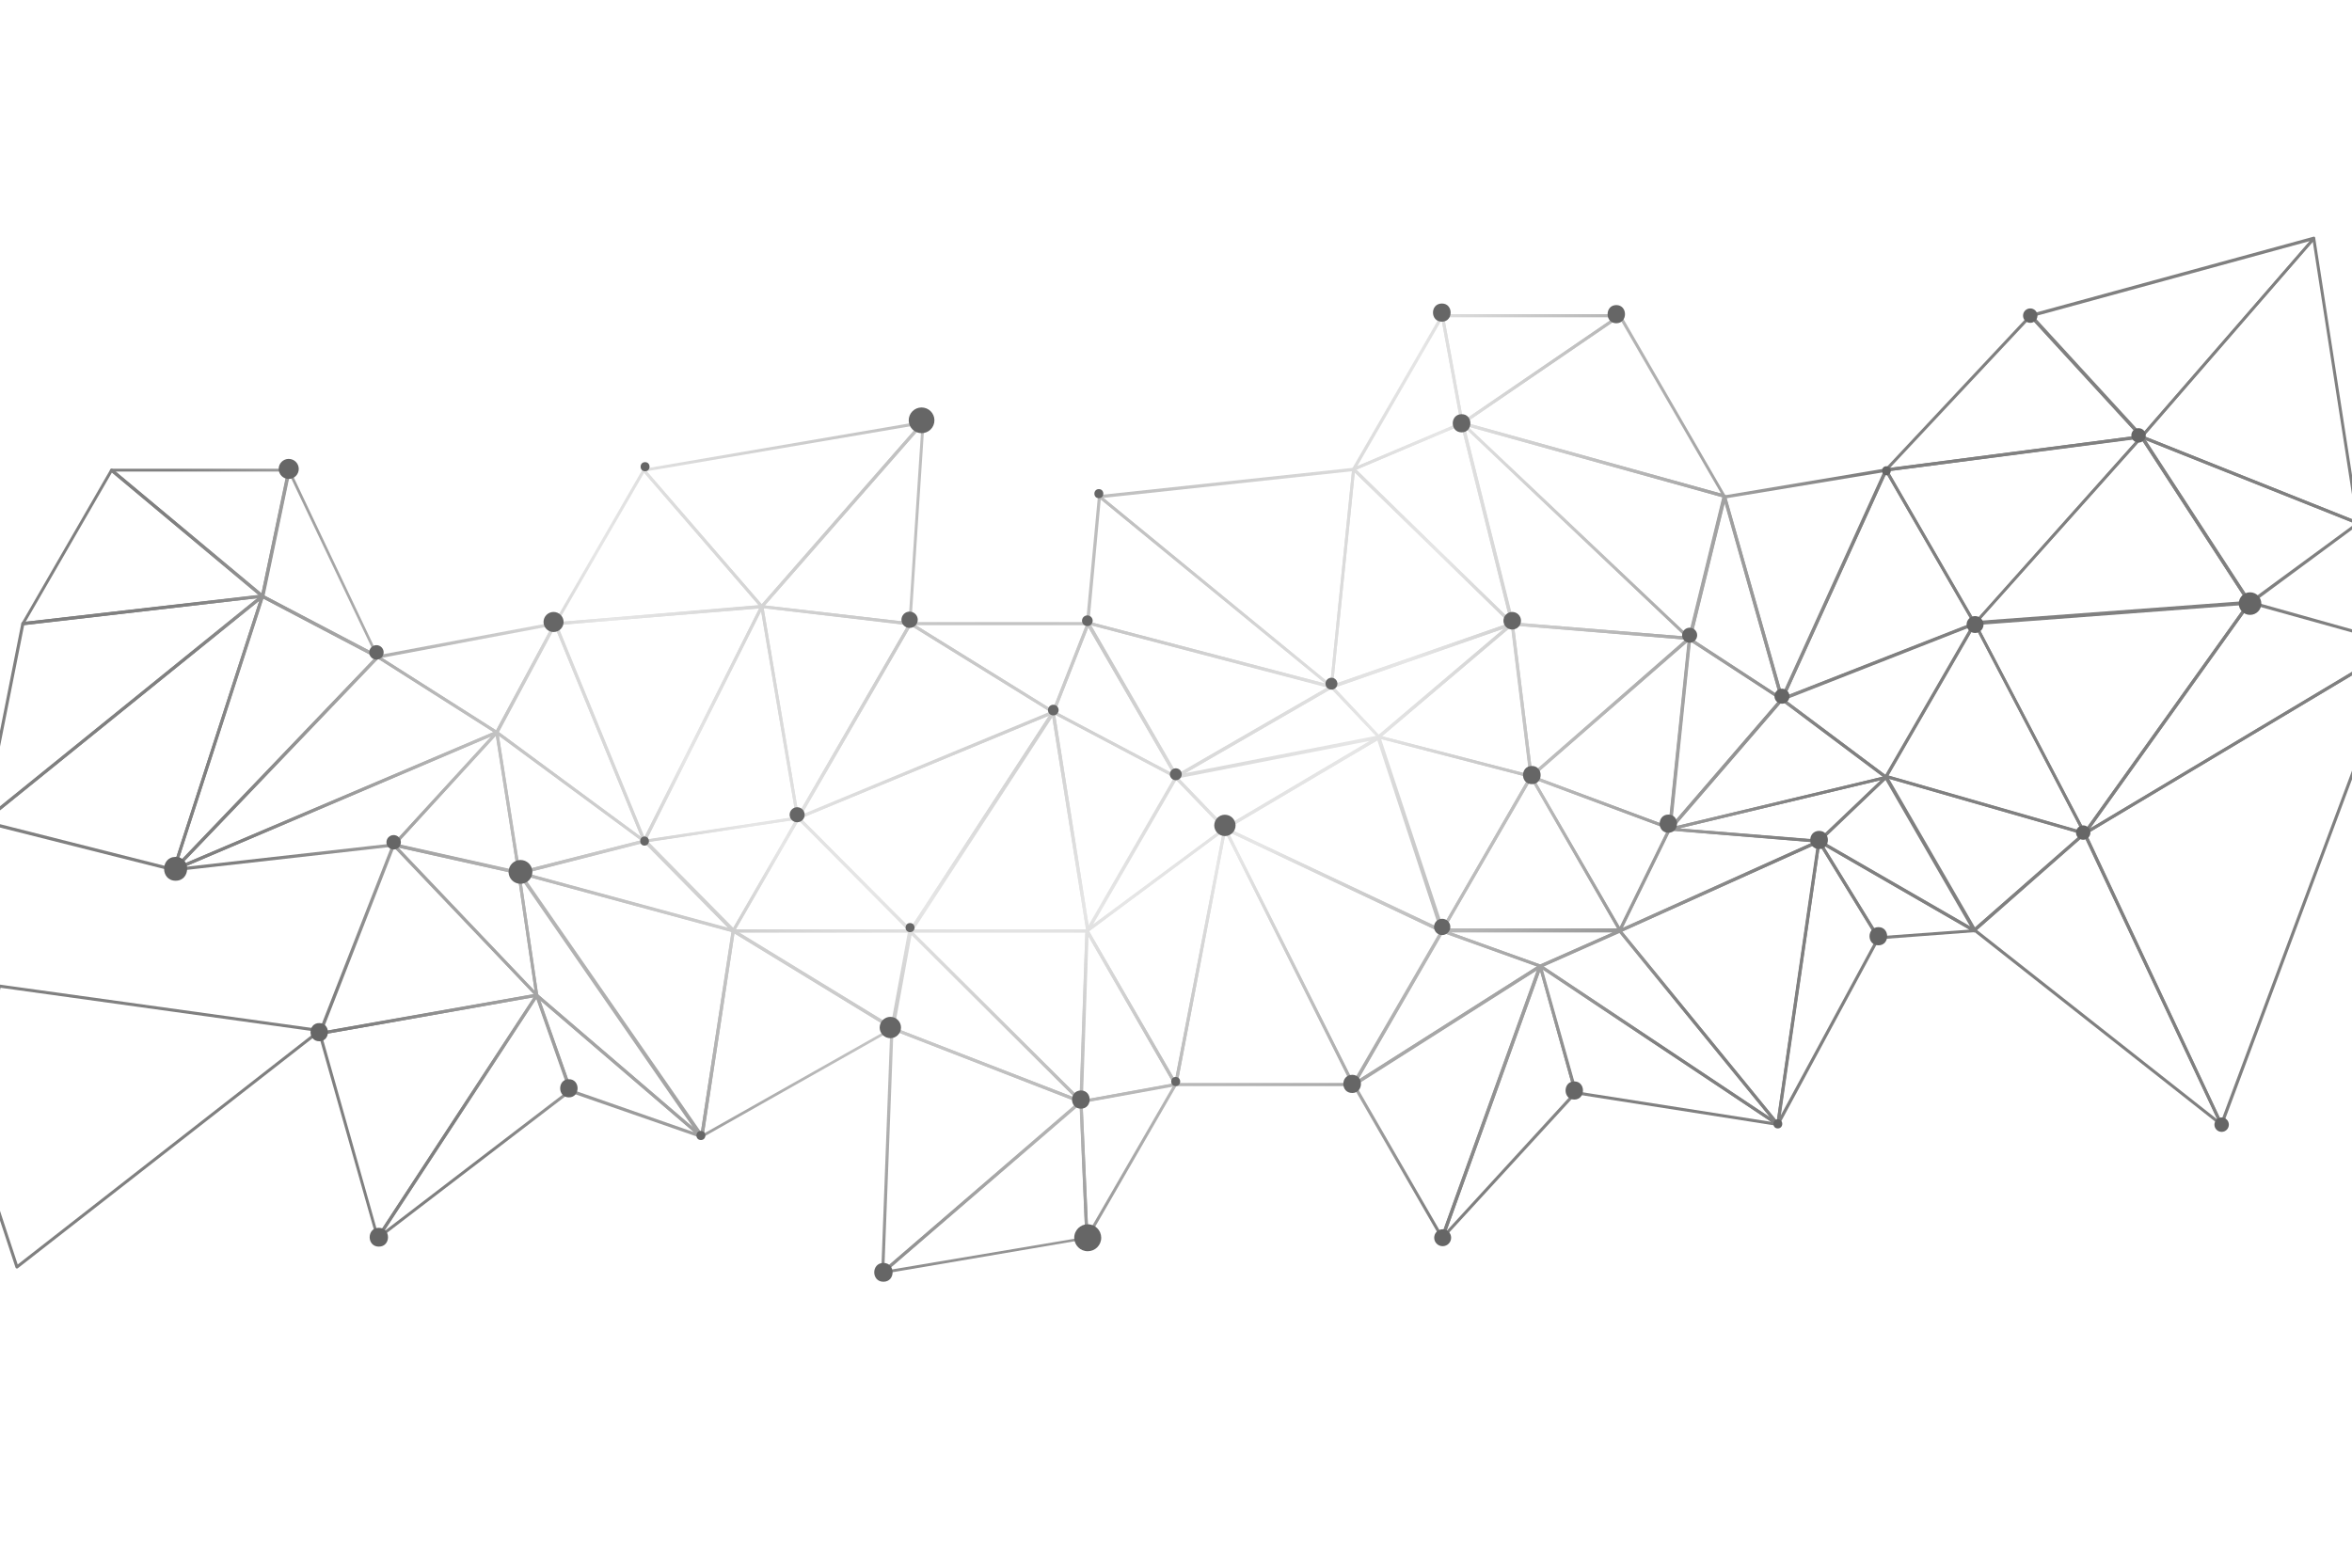<svg id="BACKGROUND_2" xmlns="http://www.w3.org/2000/svg" xmlns:xlink="http://www.w3.org/1999/xlink" viewBox="0 0 750 500"><style>.st0{clip-path:url(#SVGID_2_)}.st1,.st99{fill:#666}.st99{clip-path:url(#SVGID_2_)}</style><defs><path id="SVGID_1_" d="M0 0h750v500H0z"/></defs><clipPath id="SVGID_2_"><use xlink:href="#SVGID_1_" overflow="visible"/></clipPath><g class="st0"><path class="st1" d="M92.2 149.7c1.9 0 1.9-2.9 0-2.9s-1.9 2.9 0 2.9z"/><radialGradient id="SVGID_3_" cx="324.34" cy="156.603" r="269.037" gradientUnits="userSpaceOnUse"><stop offset="0" stop-color="#b3b3b3"/><stop offset=".505" stop-color="#e6e6e6"/><stop offset="1" stop-color="gray"/></radialGradient><path d="M205.4 268.7c-.2 0-.3-.1-.4-.2-.1-.1-.1-.3 0-.5l37.5-74.8c.1-.2.3-.3.5-.3s.4.2.4.4l11.4 67.4c0 .1 0 .3-.1.4-.1.1-.2.2-.3.2l-49 7.4c.1 0 0 0 0 0zm37.3-73.7l-36.4 72.7 47.5-7.2-11.1-65.5z" fill="url(#SVGID_3_)"/><radialGradient id="SVGID_4_" cx="324.34" cy="156.603" r="269.038" gradientUnits="userSpaceOnUse"><stop offset="0" stop-color="#b3b3b3"/><stop offset=".505" stop-color="#e6e6e6"/><stop offset="1" stop-color="gray"/></radialGradient><path d="M242.9 193.9c-.2 0-.3-.1-.4-.2L205 150.3c-.1-.1-.1-.3-.1-.5s.2-.3.4-.3l89-15.2c.2 0 .4.1.5.2.1.2.1.4-.1.6l-51.4 58.7c-.1.1-.2.1-.4.1zm-36.7-43.6l36.7 42.4 50.1-57.2-86.8 14.8z" fill="url(#SVGID_4_)"/><radialGradient id="SVGID_5_" cx="324.34" cy="156.603" r="269.038" gradientUnits="userSpaceOnUse"><stop offset="0" stop-color="#b3b3b3"/><stop offset=".505" stop-color="#e6e6e6"/><stop offset="1" stop-color="gray"/></radialGradient><path d="M254.4 261.3c-.1 0-.1 0 0 0-.3 0-.4-.2-.5-.4l-11.4-67.4c0-.2 0-.3.1-.4.1-.1.3-.2.4-.1l47.2 5.5c.2 0 .3.1.4.3.1.1.1.3 0 .5l-35.8 61.9c-.1 0-.3.1-.4.1zM243.5 194l11.1 65.5 34.8-60.1-45.9-5.4z" fill="url(#SVGID_5_)"/><radialGradient id="SVGID_6_" cx="324.34" cy="156.603" r="269.038" gradientUnits="userSpaceOnUse"><stop offset="0" stop-color="#b3b3b3"/><stop offset=".505" stop-color="#e6e6e6"/><stop offset="1" stop-color="gray"/></radialGradient><path d="M177 199.4c-.2 0-.3-.1-.4-.2-.1-.2-.1-.3 0-.5l28.3-49c.1-.1.2-.2.4-.2s.3 0 .4.2l37.6 43.5c.1.1.2.3.1.5s-.2.3-.4.3l-66 5.4c.1 0 .1 0 0 0zm28.4-48.6l-27.5 47.6 64-5.4-36.5-42.2z" fill="url(#SVGID_6_)"/><radialGradient id="SVGID_7_" cx="324.34" cy="156.603" r="269.038" gradientUnits="userSpaceOnUse"><stop offset="0" stop-color="#b3b3b3"/><stop offset=".505" stop-color="#e6e6e6"/><stop offset="1" stop-color="gray"/></radialGradient><path d="M290.2 199.4c-.1 0-.1 0 0 0l-47.3-5.5c-.2 0-.3-.1-.4-.3-.1-.2 0-.4.1-.5l51.4-58.7c.1-.2.4-.2.5-.1.2.1.3.3.3.5l-4.2 64.2c0 .1-.1.3-.2.3 0 .1-.1.1-.2.1zm-46.3-6.3l45.8 5.3 4.1-62.3-49.9 57z" fill="url(#SVGID_7_)"/><radialGradient id="SVGID_8_" cx="324.34" cy="156.603" r="269.037" gradientUnits="userSpaceOnUse"><stop offset="0" stop-color="#b3b3b3"/><stop offset=".505" stop-color="#e6e6e6"/><stop offset="1" stop-color="gray"/></radialGradient><path d="M205.4 268.7c-.2 0-.4-.1-.4-.3l-28.4-69.3c-.1-.1 0-.3 0-.4.1-.1.2-.2.4-.2l65.9-5.5c.2 0 .3.1.4.2.1.1.1.3 0 .5l-37.5 74.8c0 .1-.2.2-.4.2zm-27.7-69.3l27.7 67.7 36.7-73.1-64.4 5.4z" fill="url(#SVGID_8_)"/><radialGradient id="SVGID_9_" cx="324.34" cy="156.603" r="269.038" gradientUnits="userSpaceOnUse"><stop offset="0" stop-color="#b3b3b3"/><stop offset=".505" stop-color="#e6e6e6"/><stop offset="1" stop-color="gray"/></radialGradient><path d="M346.9 297.4h-56.6c-.2 0-.3-.1-.4-.3-.1-.2-.1-.3 0-.5l45.5-69.8c.1-.2.3-.3.5-.2.2 0 .3.2.4.4l11.1 69.8c0 .1 0 .3-.1.4-.1.1-.2.2-.4.2zm-55.7-1h55.1l-10.8-68-44.3 68z" fill="url(#SVGID_9_)"/><radialGradient id="SVGID_10_" cx="324.34" cy="156.603" r="269.037" gradientUnits="userSpaceOnUse"><stop offset="0" stop-color="#b3b3b3"/><stop offset=".505" stop-color="#e6e6e6"/><stop offset="1" stop-color="gray"/></radialGradient><path d="M335.9 227.6c-.1 0-.2 0-.3-.1l-45.5-28.2c-.2-.1-.3-.3-.2-.5.1-.2.2-.4.5-.4H347c.2 0 .3.1.4.2.1.1.1.3.1.4l-11.1 28.2-.3.3c-.1.1-.2.1-.2.1zM292 199.4l43.6 27 10.6-27H292z" fill="url(#SVGID_10_)"/><radialGradient id="SVGID_11_" cx="324.34" cy="156.603" r="269.037" gradientUnits="userSpaceOnUse"><stop offset="0" stop-color="#b3b3b3"/><stop offset=".505" stop-color="#e6e6e6"/><stop offset="1" stop-color="gray"/></radialGradient><path d="M346.9 297.4s-.1 0 0 0c-.3 0-.4-.2-.5-.4l-11.1-69.8c0-.2 0-.4.2-.5.2-.1.3-.1.5 0l39.3 20.8c.1.1.2.2.2.3v.4l-28.3 49c0 .1-.1.2-.3.2zM336.5 228l10.7 67.5 27.3-47.4-38-20.1z" fill="url(#SVGID_11_)"/><radialGradient id="SVGID_12_" cx="324.34" cy="156.603" r="269.038" gradientUnits="userSpaceOnUse"><stop offset="0" stop-color="#b3b3b3"/><stop offset=".505" stop-color="#e6e6e6"/><stop offset="1" stop-color="gray"/></radialGradient><path d="M254.6 261.3c-.1 0-.3-.1-.4-.2-.1-.2-.2-.4-.1-.6l35.8-61.9c.1-.1.2-.2.3-.2.1 0 .3 0 .4.1l45.5 28.2c.2.1.2.3.2.5s-.1.3-.3.4l-81.3 33.7h-.1zm35.9-61.7l-34.8 60.2 79.1-32.8-44.3-27.4z" fill="url(#SVGID_12_)"/><radialGradient id="SVGID_13_" cx="324.34" cy="156.603" r="269.037" gradientUnits="userSpaceOnUse"><stop offset="0" stop-color="#b3b3b3"/><stop offset=".505" stop-color="#e6e6e6"/><stop offset="1" stop-color="gray"/></radialGradient><path d="M375.2 248.4c-.1 0-.2 0-.2-.1l-39.3-20.8c-.2-.1-.3-.4-.2-.6l11.1-28.2c.1-.2.2-.3.4-.3s.4.1.5.2l28.3 49c.1.2.1.4-.1.6-.3.2-.4.2-.5.2zm-38.7-21.5l37.5 19.8-27-46.6-10.5 26.8z" fill="url(#SVGID_13_)"/><radialGradient id="SVGID_14_" cx="324.34" cy="156.603" r="269.038" gradientUnits="userSpaceOnUse"><stop offset="0" stop-color="#b3b3b3"/><stop offset=".505" stop-color="#e6e6e6"/><stop offset="1" stop-color="gray"/></radialGradient><path d="M290.4 297.4c-.1 0-.3-.1-.3-.1l-35.8-36c-.1-.1-.2-.3-.1-.4 0-.2.1-.3.3-.4l81.3-33.7c.2-.1.4 0 .6.1.1.2.1.4 0 .6l-45.5 69.8c-.2 0-.4.1-.5.1zm-35-36.4l34.9 35.1 44.3-67.9-79.2 32.8z" fill="url(#SVGID_14_)"/><radialGradient id="SVGID_15_" cx="324.34" cy="156.603" r="269.038" gradientUnits="userSpaceOnUse"><stop offset="0" stop-color="#b3b3b3"/><stop offset=".505" stop-color="#e6e6e6"/><stop offset="1" stop-color="gray"/></radialGradient><path d="M165.5 278.9h-.1l-39.9-8.9c-.2 0-.3-.2-.4-.3-.1-.2 0-.3.1-.5l32.9-35.9c.1-.1.3-.2.5-.1s.3.2.3.4l7 44.8c0 .2 0 .3-.1.4-.1.1-.2.1-.3.1zm-39-9.7l38.4 8.6-6.8-43.1-31.6 34.5z" fill="url(#SVGID_15_)"/><radialGradient id="SVGID_16_" cx="324.34" cy="156.603" r="269.038" gradientUnits="userSpaceOnUse"><stop offset="0" stop-color="#b3b3b3"/><stop offset=".505" stop-color="#e6e6e6"/><stop offset="1" stop-color="gray"/></radialGradient><path d="M158.4 234.1c-.1 0-.2 0-.3-.1l-37.9-24.1c-.2-.1-.3-.3-.2-.5 0-.2.2-.3.4-.4l56.5-10.6c.2 0 .4 0 .5.2.1.2.1.4 0 .5l-18.6 34.7c-.1.1-.2.2-.3.2 0 .1 0 .1-.1.1zm-36.6-24.3l36.4 23.1 17.9-33.3-54.3 10.2z" fill="url(#SVGID_16_)"/><radialGradient id="SVGID_17_" cx="324.34" cy="156.603" r="269.038" gradientUnits="userSpaceOnUse"><stop offset="0" stop-color="#b3b3b3"/><stop offset=".505" stop-color="#e6e6e6"/><stop offset="1" stop-color="gray"/></radialGradient><path d="M165.5 278.9c-.1 0-.2 0-.3-.1-.1-.1-.2-.2-.2-.3l-7-44.8c0-.2.1-.4.2-.5.2-.1.4-.1.5 0l47 34.7c.2.1.2.3.2.5s-.2.3-.4.4l-40 10.2v-.1zm-6.4-44.2l6.8 43.1 38.5-9.8-45.3-33.3z" fill="url(#SVGID_17_)"/><radialGradient id="SVGID_18_" cx="324.34" cy="156.603" r="269.038" gradientUnits="userSpaceOnUse"><stop offset="0" stop-color="#b3b3b3"/><stop offset=".505" stop-color="#e6e6e6"/><stop offset="1" stop-color="gray"/></radialGradient><path d="M55.5 277.9c-.2 0-.3-.1-.4-.2-.1-.2-.1-.4 0-.6l65-67.9c.2-.2.4-.2.6-.1l37.9 24.1c.2.1.2.3.2.4 0 .2-.1.3-.3.4L55.7 277.8c-.1.1-.1.1-.2.1zm65.1-67.8L57.5 276l99.9-42.5-36.8-23.4z" fill="url(#SVGID_18_)"/><radialGradient id="SVGID_19_" cx="324.34" cy="156.603" r="269.037" gradientUnits="userSpaceOnUse"><stop offset="0" stop-color="#b3b3b3"/><stop offset=".505" stop-color="#e6e6e6"/><stop offset="1" stop-color="gray"/></radialGradient><path d="M205.4 268.7c-.1 0-.2 0-.3-.1l-47-34.7c-.2-.1-.3-.4-.1-.6l18.6-34.7c.1-.2.3-.3.5-.3s.4.1.4.3l28.4 69.3c.1.2 0 .4-.2.6-.1.2-.2.2-.3.2zm-46.3-35.2l45.3 33.4-27.4-66.8-17.9 33.4z" fill="url(#SVGID_19_)"/><radialGradient id="SVGID_20_" cx="324.34" cy="156.603" r="269.038" gradientUnits="userSpaceOnUse"><stop offset="0" stop-color="#b3b3b3"/><stop offset=".505" stop-color="#e6e6e6"/><stop offset="1" stop-color="gray"/></radialGradient><path d="M55.5 277.9c-.2 0-.4-.1-.5-.4-.1-.2.1-.5.3-.6l102.9-43.8c.2-.1.5 0 .6.2.1.2.1.4 0 .6l-32.9 35.9c-.1.1-.2.1-.3.2l-70.1 7.9c.1 0 0 0 0 0zm101.1-43l-97.8 41.6 66.6-7.5 31.2-34.1zm-31.1 34.6z" fill="url(#SVGID_20_)"/><radialGradient id="SVGID_21_" cx="324.34" cy="156.603" r="269.038" gradientUnits="userSpaceOnUse"><stop offset="0" stop-color="#b3b3b3"/><stop offset=".505" stop-color="#e6e6e6"/><stop offset="1" stop-color="gray"/></radialGradient><path d="M223.8 362.9c-.1 0-.2 0-.3-.1-.2-.1-.2-.3-.2-.5l10-65.5c0-.2.1-.3.3-.4.1-.1.3-.1.5 0l50.9 31.1c.1.1.2.2.2.4s-.1.3-.2.4l-61 34.5s-.1.1-.2.1zm10.4-65.2l-9.7 63.8 59.3-33.5-49.6-30.3z" fill="url(#SVGID_21_)"/><radialGradient id="SVGID_22_" cx="324.34" cy="156.603" r="269.037" gradientUnits="userSpaceOnUse"><stop offset="0" stop-color="#b3b3b3"/><stop offset=".505" stop-color="#e6e6e6"/><stop offset="1" stop-color="gray"/></radialGradient><path d="M233.8 297.4c-.1 0-.3-.1-.3-.1l-28.2-28.6c-.1-.1-.2-.3-.1-.5s.2-.3.4-.3l48.9-7.4c.2 0 .4.1.5.2.1.2.1.4 0 .5l-20.8 36c-.1.1-.2.2-.4.2zm-27.2-28.8l27.1 27.5 19.9-34.6-47 7.1z" fill="url(#SVGID_22_)"/><radialGradient id="SVGID_23_" cx="324.34" cy="156.603" r="269.037" gradientUnits="userSpaceOnUse"><stop offset="0" stop-color="#b3b3b3"/><stop offset=".505" stop-color="#e6e6e6"/><stop offset="1" stop-color="gray"/></radialGradient><path d="M284.7 328.5c-.1 0-.2 0-.3-.1l-50.9-31.1c-.2-.1-.3-.3-.2-.5.1-.2.2-.4.5-.4h56.6c.1 0 .3.1.4.2.1.1.1.3.1.4l-5.7 31.1c0 .2-.1.3-.3.4h-.2zm-49.2-31.1l48.8 29.8 5.4-29.8h-54.2z" fill="url(#SVGID_23_)"/><radialGradient id="SVGID_24_" cx="324.34" cy="156.603" r="269.038" gradientUnits="userSpaceOnUse"><stop offset="0" stop-color="#b3b3b3"/><stop offset=".505" stop-color="#e6e6e6"/><stop offset="1" stop-color="gray"/></radialGradient><path d="M233.8 297.4h-.1l-68.1-18.5c-.2-.1-.4-.3-.4-.5s.2-.4.4-.5l40-10.2c.2 0 .3 0 .5.1l28.2 28.6c.2.2.2.4.1.6-.3.3-.4.4-.6.4zm-66.2-19l64.6 17.5-26.7-27.2-37.9 9.7z" fill="url(#SVGID_24_)"/><radialGradient id="SVGID_25_" cx="324.34" cy="156.603" r="269.038" gradientUnits="userSpaceOnUse"><stop offset="0" stop-color="#b3b3b3"/><stop offset=".505" stop-color="#e6e6e6"/><stop offset="1" stop-color="gray"/></radialGradient><path d="M290.4 297.4h-56.6c-.2 0-.3-.1-.4-.2-.1-.1-.1-.3 0-.5l20.8-36c.1-.1.2-.2.4-.2s.3 0 .4.1l35.8 36c.1.1.2.3.1.5-.2.2-.4.3-.5.3zm-55.8-1h54.6l-34.5-34.8-20.1 34.8z" fill="url(#SVGID_25_)"/><radialGradient id="SVGID_26_" cx="324.34" cy="156.603" r="269.037" gradientUnits="userSpaceOnUse"><stop offset="0" stop-color="#b3b3b3"/><stop offset=".505" stop-color="#e6e6e6"/><stop offset="1" stop-color="gray"/></radialGradient><path d="M223.8 362.9c-.2 0-.3-.1-.4-.2l-58.1-83.9c-.1-.2-.1-.4 0-.6.1-.2.3-.2.5-.2l68.1 18.5c.2.1.4.3.4.5l-10 65.5c0 .2-.2.4-.4.4 0-.1-.1 0-.1 0zm-57-83.7l56.7 81.8 9.8-63.8-66.5-18z" fill="url(#SVGID_26_)"/><radialGradient id="SVGID_27_" cx="324.34" cy="156.603" r="269.038" gradientUnits="userSpaceOnUse"><stop offset="0" stop-color="#b3b3b3"/><stop offset=".505" stop-color="#e6e6e6"/><stop offset="1" stop-color="gray"/></radialGradient><path d="M431.5 346.4h-56.6c-.1 0-.3-.1-.4-.2-.1-.1-.1-.3-.1-.4l15.7-81.6c0-.2.2-.4.4-.4s.4.1.5.3l40.9 81.6c.1.2.1.3 0 .5-.1.1-.3.2-.4.2zm-56-1h55.2l-39.9-79.7-15.3 79.7z" fill="url(#SVGID_27_)"/><radialGradient id="SVGID_28_" cx="324.34" cy="156.603" r="269.038" gradientUnits="userSpaceOnUse"><stop offset="0" stop-color="#b3b3b3"/><stop offset=".505" stop-color="#e6e6e6"/><stop offset="1" stop-color="gray"/></radialGradient><path d="M390.6 264.7c-.1 0-.3-.1-.3-.1l-15.7-16.3c-.1-.1-.2-.3-.1-.5s.2-.3.4-.3l64.6-12.6c.2 0 .5.1.5.3.1.2 0 .5-.2.6l-48.9 28.9h-.3zm-14.7-16.5l14.8 15.4 46.1-27.3-60.9 11.9z" fill="url(#SVGID_28_)"/><radialGradient id="SVGID_29_" cx="324.34" cy="156.603" r="269.037" gradientUnits="userSpaceOnUse"><stop offset="0" stop-color="#b3b3b3"/><stop offset=".505" stop-color="#e6e6e6"/><stop offset="1" stop-color="gray"/></radialGradient><path d="M431.5 346.4s-.1 0 0 0c-.2 0-.4-.1-.4-.3l-40.9-81.6c-.1-.2-.1-.4.1-.6.1-.1.4-.2.6-.1l69.1 32.6.3.3v.4l-28.3 49c-.2.2-.4.3-.5.3zm-39.8-81.1l39.8 79.6 27.6-47.7-67.4-31.9z" fill="url(#SVGID_29_)"/><radialGradient id="SVGID_30_" cx="324.34" cy="156.603" r="269.037" gradientUnits="userSpaceOnUse"><stop offset="0" stop-color="#b3b3b3"/><stop offset=".505" stop-color="#e6e6e6"/><stop offset="1" stop-color="gray"/></radialGradient><path d="M346.6 297.4c-.1 0-.2 0-.3-.1-.2-.2-.2-.4-.1-.6l28.3-49c.1-.1.2-.2.4-.2s.3 0 .4.1l15.7 16.3c.1.1.1.2.1.4 0 .1-.1.3-.2.3l-44 32.7c-.1.1-.2.1-.3.1zm28.4-48.7l-26.8 46.4 41.7-30.9-14.9-15.5z" fill="url(#SVGID_30_)"/><radialGradient id="SVGID_31_" cx="324.34" cy="156.603" r="269.037" gradientUnits="userSpaceOnUse"><stop offset="0" stop-color="#b3b3b3"/><stop offset=".505" stop-color="#e6e6e6"/><stop offset="1" stop-color="gray"/></radialGradient><path d="M459.7 297.4h-.2l-69.1-32.7c-.2-.1-.3-.2-.3-.4s.1-.3.2-.4l48.9-28.9c.1-.1.3-.1.4 0l.3.3 20.3 61.6c.1.2 0 .4-.1.5-.1-.1-.2 0-.4 0zm-68.1-33.2l67.3 31.8-19.7-59.9-47.6 28.1z" fill="url(#SVGID_31_)"/><radialGradient id="SVGID_32_" cx="324.34" cy="156.603" r="269.037" gradientUnits="userSpaceOnUse"><stop offset="0" stop-color="#b3b3b3"/><stop offset=".505" stop-color="#e6e6e6"/><stop offset="1" stop-color="gray"/></radialGradient><path d="M374.9 346.4c-.2 0-.3-.1-.4-.2l-28.3-49c-.1-.2-.1-.5.1-.6l44-32.6c.2-.1.4-.1.5 0 .2.1.3.3.2.5L375.4 346c-.1.2-.2.3-.5.4.1 0 0 0 0 0zM347.3 297l27.4 47.5 15.2-79.1-42.6 31.6z" fill="url(#SVGID_32_)"/><radialGradient id="SVGID_33_" cx="324.34" cy="156.603" r="269.039" gradientUnits="userSpaceOnUse"><stop offset="0" stop-color="#b3b3b3"/><stop offset=".505" stop-color="#e6e6e6"/><stop offset="1" stop-color="gray"/></radialGradient><path d="M459.9 395.3c-.1 0-.2 0-.3-.1-.2-.1-.3-.4-.2-.6l31.2-86.7c.1-.2.2-.3.5-.3.2 0 .4.2.4.4l11.3 40.4c0 .2 0 .3-.1.5l-42.5 46.3c0 .1-.1.1-.3.1zm31.2-85.6l-29.9 83 40.7-44.4-10.8-38.6z" fill="url(#SVGID_33_)"/><radialGradient id="SVGID_34_" cx="324.34" cy="156.603" r="269.037" gradientUnits="userSpaceOnUse"><stop offset="0" stop-color="#b3b3b3"/><stop offset=".505" stop-color="#e6e6e6"/><stop offset="1" stop-color="gray"/></radialGradient><path d="M491.2 308.6h-.2l-31.2-11.2c-.2-.1-.4-.3-.3-.5 0-.2.2-.4.5-.4h56.6c.2 0 .4.2.5.4 0 .2-.1.4-.3.5l-25.3 11.2h-.3zm-28.5-11.2l28.4 10.2 23.1-10.2h-51.5z" fill="url(#SVGID_34_)"/><radialGradient id="SVGID_35_" cx="324.339" cy="156.603" r="269.037" gradientUnits="userSpaceOnUse"><stop offset="0" stop-color="#b3b3b3"/><stop offset=".505" stop-color="#e6e6e6"/><stop offset="1" stop-color="gray"/></radialGradient><path d="M566.9 359.1c-.1 0-.1 0 0 0L502.4 349c-.2 0-.3-.2-.4-.3l-11.3-40.4c-.1-.2 0-.4.2-.5.2-.1.4-.1.6 0l75.7 50.5c.2.1.3.4.2.6-.2.1-.3.2-.5.2zm-64-11l61.9 9.7-72.8-48.5 10.9 38.8z" fill="url(#SVGID_35_)"/><radialGradient id="SVGID_36_" cx="324.34" cy="156.603" r="269.038" gradientUnits="userSpaceOnUse"><stop offset="0" stop-color="#b3b3b3"/><stop offset=".505" stop-color="#e6e6e6"/><stop offset="1" stop-color="gray"/></radialGradient><path d="M431.7 346.4c-.1 0-.2 0-.3-.1-.2-.2-.2-.4-.1-.6l28.3-49c.1-.2.4-.3.6-.2l31.2 11.2c.2.1.3.2.3.4s-.1.4-.2.5L432 346.4c-.2-.1-.2 0-.3 0zm28.5-48.9l-27.1 46.9 57-36.2-29.9-10.7z" fill="url(#SVGID_36_)"/><radialGradient id="SVGID_37_" cx="324.34" cy="156.603" r="269.038" gradientUnits="userSpaceOnUse"><stop offset="0" stop-color="#b3b3b3"/><stop offset=".505" stop-color="#e6e6e6"/><stop offset="1" stop-color="gray"/></radialGradient><path d="M566.9 359.1c-.1 0-.2 0-.3-.1l-75.7-50.5c-.1-.1-.2-.3-.2-.4 0-.2.1-.3.3-.4l25.3-11.2c.2-.1.4 0 .6.1l50.4 61.7c.2.2.1.5 0 .6-.2.2-.3.2-.4.2zm-74.7-50.9l72.3 48.2-48.1-59-24.2 10.8z" fill="url(#SVGID_37_)"/><radialGradient id="SVGID_38_" cx="324.34" cy="156.603" r="269.038" gradientUnits="userSpaceOnUse"><stop offset="0" stop-color="#b3b3b3"/><stop offset=".505" stop-color="#e6e6e6"/><stop offset="1" stop-color="gray"/></radialGradient><path d="M459.9 395.3c-.2 0-.3-.1-.4-.2l-28.3-49c-.1-.2-.1-.5.2-.6l59.5-37.8c.2-.1.4-.1.6 0 .2.1.2.3.2.5L460.4 395c-.1.2-.2.3-.5.3.1 0 .1 0 0 0zM432.3 346l27.5 47.7 30.4-84.4-57.9 36.7z" fill="url(#SVGID_38_)"/><radialGradient id="SVGID_39_" cx="324.34" cy="156.603" r="269.038" gradientUnits="userSpaceOnUse"><stop offset="0" stop-color="#b3b3b3"/><stop offset=".505" stop-color="#e6e6e6"/><stop offset="1" stop-color="gray"/></radialGradient><path d="M281.5 406.3c-.2 0-.4-.1-.4-.3-.1-.2 0-.4.1-.6l63.2-54.5c.1-.1.3-.2.5-.1s.3.2.3.4l1.9 43.5c0 .2-.2.5-.4.5l-65.2 11.1zm62.8-53.9l-61.2 52.7 63-10.6-1.8-42.1z" fill="url(#SVGID_39_)"/><radialGradient id="SVGID_40_" cx="324.34" cy="156.603" r="269.038" gradientUnits="userSpaceOnUse"><stop offset="0" stop-color="#b3b3b3"/><stop offset=".505" stop-color="#e6e6e6"/><stop offset="1" stop-color="gray"/></radialGradient><path d="M344.7 351.8c-.1 0-.2 0-.3-.1l-54.7-54.5c-.1-.1-.2-.3-.1-.5s.3-.3.4-.3h56.6c.1 0 .3.1.3.1.1.1.1.2.1.4l-1.9 54.5c0 .2-.1.4-.3.4h-.1zm-53.5-54.4l53.1 52.8 1.8-52.8h-54.9z" fill="url(#SVGID_40_)"/><radialGradient id="SVGID_41_" cx="324.34" cy="156.603" r="269.038" gradientUnits="userSpaceOnUse"><stop offset="0" stop-color="#b3b3b3"/><stop offset=".505" stop-color="#e6e6e6"/><stop offset="1" stop-color="gray"/></radialGradient><path d="M346.6 395.3h-.1c-.2-.1-.4-.2-.4-.4l-1.9-43.5c0-.2.2-.5.4-.5l30.2-5.5c.2 0 .4 0 .5.2.1.2.1.4 0 .5l-28.3 49c0 .1-.2.2-.4.2zm-1.4-43.5l1.8 41.4 26.9-46.6-28.7 5.2z" fill="url(#SVGID_41_)"/><radialGradient id="SVGID_42_" cx="324.34" cy="156.603" r="269.037" gradientUnits="userSpaceOnUse"><stop offset="0" stop-color="#b3b3b3"/><stop offset=".505" stop-color="#e6e6e6"/><stop offset="1" stop-color="gray"/></radialGradient><path d="M344.7 351.8h-.2l-60.3-23.4c-.2-.1-.3-.3-.3-.5l5.7-31.1c0-.2.2-.3.3-.4.2-.1.4 0 .5.1l54.7 54.5c.2.2.2.4.1.6-.1.2-.3.2-.5.2zM285 327.7l57.8 22.4-52.4-52.2-5.4 29.8z" fill="url(#SVGID_42_)"/><radialGradient id="SVGID_43_" cx="324.34" cy="156.603" r="269.038" gradientUnits="userSpaceOnUse"><stop offset="0" stop-color="#b3b3b3"/><stop offset=".505" stop-color="#e6e6e6"/><stop offset="1" stop-color="gray"/></radialGradient><path d="M344.7 351.8c-.1 0-.2 0-.3-.1-.1-.1-.2-.2-.2-.4l1.9-54.5c0-.2.2-.4.4-.5.2-.1.4 0 .5.2l28.3 49c.1.1.1.3 0 .4-.1.1-.2.2-.4.3l-30.2 5.6c.1 0 .1 0 0 0zm2.4-53.2l-1.8 52.2 28.9-5.2-27.1-47z" fill="url(#SVGID_43_)"/><radialGradient id="SVGID_44_" cx="324.34" cy="156.603" r="269.037" gradientUnits="userSpaceOnUse"><stop offset="0" stop-color="#b3b3b3"/><stop offset=".505" stop-color="#e6e6e6"/><stop offset="1" stop-color="gray"/></radialGradient><path d="M281.5 406.3h-.2c-.2-.1-.3-.3-.3-.5l2.9-77.9c0-.2.1-.3.2-.4.1-.1.3-.1.4 0l60.3 23.4c.2.1.3.2.3.4s0 .3-.2.4l-63.2 54.5c0 .1-.1.1-.2.1zm3.4-77.6l-2.9 76.1 61.8-53.2-58.9-22.9z" fill="url(#SVGID_44_)"/><radialGradient id="SVGID_45_" cx="324.341" cy="156.603" r="269.038" gradientUnits="userSpaceOnUse"><stop offset="0" stop-color="#b3b3b3"/><stop offset=".505" stop-color="#e6e6e6"/><stop offset="1" stop-color="gray"/></radialGradient><path d="M566.9 359.1h-.2c-.2-.1-.4-.3-.3-.5l13.1-90.4c0-.2.2-.4.4-.4s.4 0 .5.2l19 30.9c.1.1.1.3 0 .5l-32.1 59.5c-.1.1-.3.2-.4.2zm13.4-89.4L567.7 356l30.7-56.8-18.1-29.5z" fill="url(#SVGID_45_)"/><radialGradient id="SVGID_46_" cx="324.34" cy="156.603" r="269.038" gradientUnits="userSpaceOnUse"><stop offset="0" stop-color="#b3b3b3"/><stop offset=".505" stop-color="#e6e6e6"/><stop offset="1" stop-color="gray"/></radialGradient><path d="M580 268.8l-47.6-3.9c-.2 0-.4-.2-.4-.4s.1-.5.4-.5l68.9-16.5c.2-.1.4 0 .5.2.1.2.1.4-.1.6l-21.3 20.3c-.2.1-.3.2-.4.2zm-44.5-4.6l44.4 3.6 19.9-19-64.3 15.4z" fill="url(#SVGID_46_)"/><radialGradient id="SVGID_47_" cx="324.34" cy="156.603" r="269.038" gradientUnits="userSpaceOnUse"><stop offset="0" stop-color="#b3b3b3"/><stop offset=".505" stop-color="#e6e6e6"/><stop offset="1" stop-color="gray"/></radialGradient><path d="M599 299.6c-.2 0-.3-.1-.4-.2l-19-30.9c-.1-.2-.1-.4.1-.6.2-.2.4-.2.6-.1l49.6 28.6c.2.1.3.3.2.5 0 .2-.2.4-.4.4l-30.7 2.3zm-17.6-30l17.8 29 28.8-2.1-46.6-26.9z" fill="url(#SVGID_47_)"/><radialGradient id="SVGID_48_" cx="324.34" cy="156.603" r="269.038" gradientUnits="userSpaceOnUse"><stop offset="0" stop-color="#b3b3b3"/><stop offset=".505" stop-color="#e6e6e6"/><stop offset="1" stop-color="gray"/></radialGradient><path d="M516.5 297.4c-.1 0-.3-.1-.3-.1-.1-.1-.2-.4-.1-.5l15.9-32.5c.1-.2.3-.3.5-.3l47.6 3.9c.2 0 .4.2.4.4s-.1.4-.3.5l-63.5 28.6h-.2zm16.2-32.5l-15.2 31 60.6-27.3-45.4-3.7z" fill="url(#SVGID_48_)"/><radialGradient id="SVGID_49_" cx="324.34" cy="156.603" r="269.038" gradientUnits="userSpaceOnUse"><stop offset="0" stop-color="#b3b3b3"/><stop offset=".505" stop-color="#e6e6e6"/><stop offset="1" stop-color="gray"/></radialGradient><path d="M629.6 297.4c-.1 0-.2 0-.2-.1l-49.6-28.6c-.1-.1-.2-.2-.2-.4s0-.3.1-.4l21.3-20.3c.1-.1.3-.1.4-.1.1 0 .3.1.3.2l28.3 49c.1.2.1.4-.1.6-.1 0-.2.1-.3.1zm-48.8-29.2l47.5 27.4-27.1-46.9-20.4 19.5z" fill="url(#SVGID_49_)"/><radialGradient id="SVGID_50_" cx="324.34" cy="156.603" r="269.037" gradientUnits="userSpaceOnUse"><stop offset="0" stop-color="#b3b3b3"/><stop offset=".505" stop-color="#e6e6e6"/><stop offset="1" stop-color="gray"/></radialGradient><path d="M566.9 359.1c-.1 0-.3-.1-.4-.2l-50.4-61.7c-.1-.1-.1-.3-.1-.4 0-.1.1-.3.3-.3l63.5-28.6c.2-.1.3-.1.5.1.1.1.2.3.2.5l-13.1 90.4c0 .2-.2.3-.3.4l-.2-.2zm-49.6-62l49.3 60.4 12.9-88.4-62.2 28z" fill="url(#SVGID_50_)"/><radialGradient id="SVGID_51_" cx="324.34" cy="156.603" r="269.038" gradientUnits="userSpaceOnUse"><stop offset="0" stop-color="#b3b3b3"/><stop offset=".505" stop-color="#e6e6e6"/><stop offset="1" stop-color="gray"/></radialGradient><path d="M516.5 297.1h-56.6c-.2 0-.3-.1-.4-.2-.1-.1-.1-.3 0-.5l28.3-49c.2-.3.7-.3.8 0l28.3 49c.1.1.1.3 0 .5-.1.1-.2.2-.4.2zm-55.7-1h54.9l-27.4-47.5-27.5 47.5z" fill="url(#SVGID_51_)"/><radialGradient id="SVGID_52_" cx="324.34" cy="156.603" r="269.037" gradientUnits="userSpaceOnUse"><stop offset="0" stop-color="#b3b3b3"/><stop offset=".505" stop-color="#e6e6e6"/><stop offset="1" stop-color="gray"/></radialGradient><path d="M488.2 248.1h-.2c-.2-.1-.3-.2-.3-.4l-6-48.7c0-.1 0-.3.1-.4s.2-.2.4-.1l56.5 4.6c.2 0 .4.1.4.3.1.2 0 .4-.1.5L488.5 248c-.1.1-.2.1-.3.1zm-5.4-48.6l5.8 47.2 48.9-42.7-54.7-4.5z" fill="url(#SVGID_52_)"/><radialGradient id="SVGID_53_" cx="324.34" cy="156.603" r="269.036" gradientUnits="userSpaceOnUse"><stop offset="0" stop-color="#b3b3b3"/><stop offset=".505" stop-color="#e6e6e6"/><stop offset="1" stop-color="gray"/></radialGradient><path d="M516.5 297.1c-.2 0-.3-.1-.4-.2l-28.3-49c-.1-.2-.1-.4 0-.6.1-.2.3-.2.5-.1l44.2 16.5c.1 0 .2.1.3.3.1.1 0 .3 0 .4l-15.9 32.5c-.1.1-.2.2-.4.2zm-27.2-48.5l27.2 47 15.3-31.2-42.5-15.8z" fill="url(#SVGID_53_)"/><radialGradient id="SVGID_54_" cx="324.34" cy="156.603" r="269.038" gradientUnits="userSpaceOnUse"><stop offset="0" stop-color="#b3b3b3"/><stop offset=".505" stop-color="#e6e6e6"/><stop offset="1" stop-color="gray"/></radialGradient><path d="M488.2 248.1h-.1l-48.6-12.6c-.2 0-.3-.2-.4-.4 0-.2 0-.4.2-.5l42.6-36.1c.1-.1.3-.1.5-.1.2.1.3.2.3.4l6 48.7c0 .2 0 .3-.2.4-.1.2-.2.2-.3.2zm-47.5-13.3l47 12.2-5.8-47.1-41.2 34.9z" fill="url(#SVGID_54_)"/><radialGradient id="SVGID_55_" cx="324.34" cy="156.603" r="269.038" gradientUnits="userSpaceOnUse"><stop offset="0" stop-color="#b3b3b3"/><stop offset=".505" stop-color="#e6e6e6"/><stop offset="1" stop-color="gray"/></radialGradient><path d="M532.4 264.6h-.2L488 248.1c-.2-.1-.3-.2-.3-.4s0-.3.2-.5l50.5-44.1c.2-.1.4-.2.5-.1.2.1.3.3.3.5l-6.3 60.5c0 .1-.1.3-.2.4-.1.2-.2.2-.3.2zm-43.3-17.1l42.9 16 6.1-58.7-49 42.7z" fill="url(#SVGID_55_)"/><radialGradient id="SVGID_56_" cx="324.34" cy="156.603" r="269.037" gradientUnits="userSpaceOnUse"><stop offset="0" stop-color="#b3b3b3"/><stop offset=".505" stop-color="#e6e6e6"/><stop offset="1" stop-color="gray"/></radialGradient><path d="M459.9 297.1c-.2 0-.4-.2-.5-.3l-20.3-61.6c-.1-.2 0-.4.1-.5.1-.1.3-.2.5-.1l48.6 12.6c.1 0 .3.1.3.3.1.1 0 .3 0 .4l-28.3 49c0 .1-.2.2-.4.2zm-19.5-61.4l19.7 59.7 27.4-47.5-47.1-12.2z" fill="url(#SVGID_56_)"/><radialGradient id="SVGID_57_" cx="324.34" cy="156.603" r="269.038" gradientUnits="userSpaceOnUse"><stop offset="0" stop-color="#b3b3b3"/><stop offset=".505" stop-color="#e6e6e6"/><stop offset="1" stop-color="gray"/></radialGradient><path d="M538.7 204.1l-56.5-4.6c-.2 0-.4-.2-.4-.4l-16-63.9c-.1-.2 0-.4.2-.5.2-.1.4-.1.6.1l72.4 68.6c.1.1.2.4.1.5 0 0-.2.2-.4.2zm-56.1-5.6l54.8 4.5-70.2-66.5 15.4 62z" fill="url(#SVGID_57_)"/><radialGradient id="SVGID_58_" cx="324.34" cy="156.603" r="269.038" gradientUnits="userSpaceOnUse"><stop offset="0" stop-color="#b3b3b3"/><stop offset=".505" stop-color="#e6e6e6"/><stop offset="1" stop-color="gray"/></radialGradient><path d="M466.3 135.5h-.2c-.2-.1-.3-.2-.3-.4l-6.3-34.3c0-.1 0-.3.1-.4.1-.1.2-.2.4-.2h56.6c.2 0 .4.1.5.3.1.2 0 .4-.2.5l-50.2 34.3c-.2.2-.3.2-.4.2zm-5.8-34.3l6.1 33 48.3-33h-54.4z" fill="url(#SVGID_58_)"/><radialGradient id="SVGID_59_" cx="324.34" cy="156.603" r="269.038" gradientUnits="userSpaceOnUse"><stop offset="0" stop-color="#b3b3b3"/><stop offset=".505" stop-color="#e6e6e6"/><stop offset="1" stop-color="gray"/></radialGradient><path d="M538.7 204.1c-.1 0-.2 0-.3-.1L466 135.4c-.2-.2-.2-.4-.1-.6.1-.2.3-.3.6-.2l83.6 23.2c.3.1.4.3.3.6l-11.1 45.3c0 .2-.2.3-.3.3-.2.1-.3.1-.3.1zM468 136l70.4 66.7 10.8-44.1L468 136z" fill="url(#SVGID_59_)"/><radialGradient id="SVGID_60_" cx="324.34" cy="156.603" r="269.038" gradientUnits="userSpaceOnUse"><stop offset="0" stop-color="#b3b3b3"/><stop offset=".505" stop-color="#e6e6e6"/><stop offset="1" stop-color="gray"/></radialGradient><path d="M431.7 150.2c-.1 0-.3-.1-.4-.2-.1-.2-.2-.4-.1-.6l28.3-49c.1-.2.3-.3.5-.2.2 0 .4.2.4.4l6.3 34.3c0 .2-.1.4-.3.5l-34.6 14.7-.1.1zm28-48.1l-26.9 46.6 32.9-13.9-6-32.7z" fill="url(#SVGID_60_)"/><radialGradient id="SVGID_61_" cx="324.34" cy="156.603" r="269.037" gradientUnits="userSpaceOnUse"><stop offset="0" stop-color="#b3b3b3"/><stop offset=".505" stop-color="#e6e6e6"/><stop offset="1" stop-color="gray"/></radialGradient><path d="M549.8 158.7h-.1l-83.6-23.2c-.2-.1-.3-.2-.3-.4s0-.4.2-.5l50.2-34.3c.1-.1.3-.1.4-.1.1 0 .2.1.3.2l33.3 57.6c.1.2.1.4 0 .5-.1.2-.2.2-.4.2zm-82.4-23.9l81.4 22.6-32.5-56.1-48.9 33.5z" fill="url(#SVGID_61_)"/><radialGradient id="SVGID_62_" cx="324.34" cy="156.603" r="269.038" gradientUnits="userSpaceOnUse"><stop offset="0" stop-color="#b3b3b3"/><stop offset=".505" stop-color="#e6e6e6"/><stop offset="1" stop-color="gray"/></radialGradient><path d="M482.2 199.4c-.1 0-.2 0-.3-.1L431.3 150c-.1-.1-.2-.3-.1-.4 0-.2.1-.3.3-.4l34.6-14.7c.1-.1.3-.1.4 0l.3.3 16 63.9c.1.2 0 .4-.2.5-.2.2-.3.2-.4.2zm-49.7-49.6l48.8 47.6-15.4-61.7-33.4 14.1z" fill="url(#SVGID_62_)"/><radialGradient id="SVGID_63_" cx="324.34" cy="156.603" r="269.037" gradientUnits="userSpaceOnUse"><stop offset="0" stop-color="#b3b3b3"/><stop offset=".505" stop-color="#e6e6e6"/><stop offset="1" stop-color="gray"/></radialGradient><path d="M532.5 264.9c-.2 0-.3-.1-.4-.2-.1-.2-.1-.4 0-.6l35.7-41.4c.2-.2.5-.2.7-.1l33.2 24.9c.2.1.2.3.2.5s-.2.3-.4.4l-68.9 16.5h-.1zm35.8-41.2l-34.4 39.9 66.5-15.9-32.1-24z" fill="url(#SVGID_63_)"/><radialGradient id="SVGID_64_" cx="324.34" cy="156.603" r="269.038" gradientUnits="userSpaceOnUse"><stop offset="0" stop-color="#b3b3b3"/><stop offset=".505" stop-color="#e6e6e6"/><stop offset="1" stop-color="gray"/></radialGradient><path d="M568.2 223.5c-.2 0-.4-.2-.5-.4l-18.3-64.5c0-.1 0-.3.1-.4.1-.1.2-.2.3-.2l51.5-8.6c.2 0 .4 0 .5.2.1.1.1.3.1.5l-33.2 73.1c-.1.2-.3.3-.5.3zm-17.6-64.6l17.8 62.7 32.3-71-50.1 8.3z" fill="url(#SVGID_64_)"/><radialGradient id="SVGID_65_" cx="324.34" cy="156.603" r="269.037" gradientUnits="userSpaceOnUse"><stop offset="0" stop-color="#b3b3b3"/><stop offset=".505" stop-color="#e6e6e6"/><stop offset="1" stop-color="gray"/></radialGradient><path d="M601.4 248.4c-.1 0-.2 0-.3-.1l-33.2-24.9c-.1-.1-.2-.3-.2-.5s.1-.3.3-.4l61.5-24.1c.2-.1.4 0 .5.1.1.2.2.4.1.6l-28.3 49c0 .2-.1.3-.4.3.1 0 .1 0 0 0zm-32.2-25.2l32.1 24 27.3-47.3-59.4 23.3z" fill="url(#SVGID_65_)"/><radialGradient id="SVGID_66_" cx="324.34" cy="156.603" r="269.037" gradientUnits="userSpaceOnUse"><stop offset="0" stop-color="#b3b3b3"/><stop offset=".505" stop-color="#e6e6e6"/><stop offset="1" stop-color="gray"/></radialGradient><path d="M568.2 223.5c-.1 0-.2 0-.3-.1l-29.4-19.2c-.2-.1-.3-.3-.2-.5l11.1-45.3c.1-.2.2-.4.5-.4s.4.1.5.4l18.3 64.5c.1.2 0 .4-.2.5-.1.1-.2.1-.3.1zm-28.8-19.9l28 18.3-17.4-61.5-10.6 43.2z" fill="url(#SVGID_66_)"/><radialGradient id="SVGID_67_" cx="324.34" cy="156.603" r="269.038" gradientUnits="userSpaceOnUse"><stop offset="0" stop-color="#b3b3b3"/><stop offset=".505" stop-color="#e6e6e6"/><stop offset="1" stop-color="gray"/></radialGradient><path d="M568.2 223.5c-.1 0-.3-.1-.4-.2-.1-.1-.2-.4-.1-.5l33.2-73.1c.1-.2.2-.3.4-.3s.4.1.4.2l28.3 49c.1.1.1.3 0 .4 0 .1-.1.2-.3.3l-61.5 24.1c.1.1.1.1 0 .1zm33.3-72.5l-32.3 71.1 59.9-23.4-27.6-47.7z" fill="url(#SVGID_67_)"/><radialGradient id="SVGID_68_" cx="324.34" cy="156.603" r="269.038" gradientUnits="userSpaceOnUse"><stop offset="0" stop-color="#b3b3b3"/><stop offset=".505" stop-color="#e6e6e6"/><stop offset="1" stop-color="gray"/></radialGradient><path d="M532.5 264.9h-.2c-.2-.1-.3-.3-.3-.5l6.3-60.5c0-.2.1-.3.3-.4.2-.1.3-.1.5 0l29.4 19.2c.1.1.2.2.2.3 0 .1 0 .3-.1.4l-35.7 41.4c-.1 0-.2.1-.4.1zm6.7-60.2l-6 58.2 34.3-39.8-28.3-18.4z" fill="url(#SVGID_68_)"/><radialGradient id="SVGID_69_" cx="324.34" cy="156.603" r="269.038" gradientUnits="userSpaceOnUse"><stop offset="0" stop-color="#b3b3b3"/><stop offset=".505" stop-color="#e6e6e6"/><stop offset="1" stop-color="gray"/></radialGradient><path d="M708.3 359.1c-.1 0-.2 0-.3-.1l-78.7-62c-.1-.1-.2-.2-.2-.4 0-.1.1-.3.2-.4l35.1-30.8c.1-.1.3-.1.4-.1.1 0 .3.1.3.3l43.6 92.8c.1.2 0 .4-.1.6 0 .1-.1.1-.3.1zm-77.9-62.5L707 357l-42.5-90.4-34.1 30z" fill="url(#SVGID_69_)"/><radialGradient id="SVGID_70_" cx="324.34" cy="156.603" r="269.038" gradientUnits="userSpaceOnUse"><stop offset="0" stop-color="#b3b3b3"/><stop offset=".505" stop-color="#e6e6e6"/><stop offset="1" stop-color="gray"/></radialGradient><path d="M664.7 266.3c-.2 0-.4-.1-.4-.3l-35.1-67.2c-.1-.1-.1-.3 0-.5.1-.1.2-.2.4-.2l87.8-6.5c.2 0 .4.1.5.2.1.2.1.4 0 .5L665.2 266c-.2.2-.3.3-.5.3zm-34.3-67.2l34.4 65.8 51.6-72.2-86 6.4z" fill="url(#SVGID_70_)"/><radialGradient id="SVGID_71_" cx="324.34" cy="156.603" r="269.038" gradientUnits="userSpaceOnUse"><stop offset="0" stop-color="#b3b3b3"/><stop offset=".505" stop-color="#e6e6e6"/><stop offset="1" stop-color="gray"/></radialGradient><path d="M708.3 359.1c-.2 0-.4-.1-.4-.3L664.3 266c-.1-.2 0-.5.2-.6l100.8-60.2c.2-.1.4-.1.6 0 .2.1.2.3.1.5l-57.1 153c-.2.3-.3.4-.6.4.1 0 0 0 0 0zM665.4 266l42.9 91.4 56.3-150.7-99.2 59.3z" fill="url(#SVGID_71_)"/><radialGradient id="SVGID_72_" cx="324.34" cy="156.603" r="269.038" gradientUnits="userSpaceOnUse"><stop offset="0" stop-color="#b3b3b3"/><stop offset=".505" stop-color="#e6e6e6"/><stop offset="1" stop-color="gray"/></radialGradient><path d="M664.7 266.3h-.1l-63.3-18.2c-.1 0-.3-.1-.3-.3-.1-.1 0-.3 0-.4l28.3-49c.1-.2.3-.2.4-.2.2 0 .3.1.4.3l35.1 67.2c.1.2.1.4-.1.5-.1 0-.2.1-.4.1zm-62.6-19l61.7 17.7-34.1-65.4-27.6 47.7z" fill="url(#SVGID_72_)"/><radialGradient id="SVGID_73_" cx="324.339" cy="156.603" r="269.038" gradientUnits="userSpaceOnUse"><stop offset="0" stop-color="#b3b3b3"/><stop offset=".505" stop-color="#e6e6e6"/><stop offset="1" stop-color="gray"/></radialGradient><path d="M664.7 266.3c-.1 0-.3-.1-.4-.2-.2-.2-.2-.4 0-.6l52.7-73.7c.1-.2.3-.2.5-.2l48.1 13.5c.2.1.3.2.3.4s-.1.4-.2.5L665 266.2c-.1.1-.2.1-.3.1zm52.9-73.6l-51.1 71.5 97.8-58.5-46.7-13z" fill="url(#SVGID_73_)"/><radialGradient id="SVGID_74_" cx="324.34" cy="156.603" r="269.039" gradientUnits="userSpaceOnUse"><stop offset="0" stop-color="#b3b3b3"/><stop offset=".505" stop-color="#e6e6e6"/><stop offset="1" stop-color="gray"/></radialGradient><path d="M629.7 297.1c-.1 0-.1 0 0 0-.2 0-.3-.1-.4-.2l-28.3-49c-.1-.2-.1-.4 0-.5.1-.2.3-.2.5-.2l63.3 18.2c.2 0 .3.2.3.4s0 .4-.2.5L630 297c-.1 0-.2.1-.3.1zm-27.3-48.7l27.4 47.4 34-29.8-61.4-17.6z" fill="url(#SVGID_74_)"/><radialGradient id="SVGID_75_" cx="324.34" cy="156.603" r="269.037" gradientUnits="userSpaceOnUse"><stop offset="0" stop-color="#b3b3b3"/><stop offset=".505" stop-color="#e6e6e6"/><stop offset="1" stop-color="gray"/></radialGradient><path d="M120.5 395.3c-.1 0-.2 0-.3-.1-.2-.2-.2-.4-.1-.6l50.7-77.4c.1-.2.3-.2.5-.2s.3.1.4.3l10.7 30.4c.1.2 0 .4-.2.5l-61.4 47c-.1.1-.2.1-.3.1zm50.6-76.8l-48.6 74.2 58.9-45.1-10.3-29.1z" fill="url(#SVGID_75_)"/><radialGradient id="SVGID_76_" cx="324.34" cy="156.603" r="269.038" gradientUnits="userSpaceOnUse"><stop offset="0" stop-color="#b3b3b3"/><stop offset=".505" stop-color="#e6e6e6"/><stop offset="1" stop-color="gray"/></radialGradient><path d="M171.2 317.9c-.1 0-.3-.1-.4-.2l-45.6-48c-.1-.2-.2-.4-.1-.6.1-.2.3-.3.5-.2l39.9 8.9c.2 0 .3.2.4.4l5.7 39c0 .2-.1.4-.3.5 0 .2 0 .2-.1.2zM127 270.3l43.5 45.7-5.5-37.2-38-8.5z" fill="url(#SVGID_76_)"/><radialGradient id="SVGID_77_" cx="324.34" cy="156.603" r="269.037" gradientUnits="userSpaceOnUse"><stop offset="0" stop-color="#b3b3b3"/><stop offset=".505" stop-color="#e6e6e6"/><stop offset="1" stop-color="gray"/></radialGradient><path d="M223.6 362.9h-.2l-41.7-14.5c-.1 0-.2-.2-.3-.3l-10.7-30.4c-.1-.2 0-.4.2-.6.2-.1.4-.1.6 0l52.4 44.9c.2.2.2.4.1.6-.1.2-.2.3-.4.3zm-41.3-15.4l39 13.6-49.1-42.1 10.1 28.5z" fill="url(#SVGID_77_)"/><radialGradient id="SVGID_78_" cx="324.34" cy="156.603" r="269.037" gradientUnits="userSpaceOnUse"><stop offset="0" stop-color="#b3b3b3"/><stop offset=".505" stop-color="#e6e6e6"/><stop offset="1" stop-color="gray"/></radialGradient><path d="M102 330.1c-.1 0-.3-.1-.4-.2-.1-.1-.1-.3-.1-.5l23.5-60.1c.1-.2.2-.3.4-.3s.3 0 .4.1l45.6 48c.1.1.2.3.1.5s-.2.3-.4.3L102 330.1c.1 0 .1 0 0 0zm23.7-59.7L102.8 329l67.4-11.9-44.5-46.7z" fill="url(#SVGID_78_)"/><radialGradient id="SVGID_79_" cx="324.34" cy="156.603" r="269.038" gradientUnits="userSpaceOnUse"><stop offset="0" stop-color="#b3b3b3"/><stop offset=".505" stop-color="#e6e6e6"/><stop offset="1" stop-color="gray"/></radialGradient><path d="M223.6 362.9c-.1 0-.2 0-.3-.1l-52.4-44.9c-.1-.1-.1-.2-.2-.3l-5.7-39c0-.2.1-.4.3-.5.2-.1.4 0 .6.2l58.1 83.9c.1.2.1.5-.1.6-.1 0-.2.1-.3.1zm-52-45.7l49.4 42.4-54.8-79.2 5.4 36.8z" fill="url(#SVGID_79_)"/><radialGradient id="SVGID_80_" cx="324.34" cy="156.603" r="269.038" gradientUnits="userSpaceOnUse"><stop offset="0" stop-color="#b3b3b3"/><stop offset=".505" stop-color="#e6e6e6"/><stop offset="1" stop-color="gray"/></radialGradient><path d="M120.5 395.3s-.1 0 0 0c-.3 0-.4-.2-.5-.4l-18.5-65.2c0-.1 0-.3.1-.4.1-.1.2-.2.3-.2l69.2-12.2c.2 0 .4 0 .5.2.1.2.1.4 0 .5L120.9 395c-.1.3-.2.3-.4.3zM102.6 330l18 63.7 49.5-75.6-67.5 11.9z" fill="url(#SVGID_80_)"/><radialGradient id="SVGID_81_" cx="324.339" cy="156.603" r="269.038" gradientUnits="userSpaceOnUse"><stop offset="0" stop-color="#b3b3b3"/><stop offset=".505" stop-color="#e6e6e6"/><stop offset="1" stop-color="gray"/></radialGradient><path d="M55.4 277.9h-.1l-60.6-15.3c-.2 0-.3-.2-.4-.4 0-.2 0-.4.2-.5l88.9-71.9c.2-.1.4-.1.6 0 .2.1.3.3.2.5l-28.3 87.2c-.1.2-.3.4-.5.4zm-59.6-16.1l59.3 15 27.6-85.2-86.9 70.2z" fill="url(#SVGID_81_)"/><radialGradient id="SVGID_82_" cx="324.339" cy="156.603" r="269.038" gradientUnits="userSpaceOnUse"><stop offset="0" stop-color="#b3b3b3"/><stop offset=".505" stop-color="#e6e6e6"/><stop offset="1" stop-color="gray"/></radialGradient><path d="M83.6 190.6c-.1 0-.2 0-.3-.1l-48.1-40.2c-.2-.1-.2-.3-.1-.5s.3-.3.5-.3h56.6c.1 0 .3.1.4.2.1.1.1.3.1.4l-8.4 40.2c0 .2-.2.3-.3.4-.2-.1-.3-.1-.4-.1zm-46.7-40.2l46.5 38.8 8.2-38.8H36.9z" fill="url(#SVGID_82_)"/><radialGradient id="SVGID_83_" cx="324.34" cy="156.603" r="269.038" gradientUnits="userSpaceOnUse"><stop offset="0" stop-color="#b3b3b3"/><stop offset=".505" stop-color="#e6e6e6"/><stop offset="1" stop-color="gray"/></radialGradient><path d="M55.4 277.9c-.1 0-.2 0-.2-.1-.2-.1-.3-.3-.2-.6L83.2 190c0-.1.1-.2.3-.3.1-.1.3 0 .4 0l36.8 19.3c.1.1.2.2.3.4 0 .1 0 .3-.1.4l-65 67.9c-.3.1-.4.2-.5.2zm28.5-87l-27.4 84.7 63.1-65.9-35.7-18.8z" fill="url(#SVGID_83_)"/><radialGradient id="SVGID_84_" cx="324.34" cy="156.603" r="269.039" gradientUnits="userSpaceOnUse"><stop offset="0" stop-color="#b3b3b3"/><stop offset=".505" stop-color="#e6e6e6"/><stop offset="1" stop-color="gray"/></radialGradient><path d="M7.3 199.4c-.2 0-.3-.1-.4-.2-.1-.2-.1-.3 0-.5l28.3-49c.1-.1.2-.2.3-.2.1 0 .3 0 .4.1L84 189.8c.1.1.2.3.2.5-.1.2-.2.3-.4.3l-76.5 8.8zm28.4-48.7L8.2 198.3l74.3-8.5-46.8-39.1z" fill="url(#SVGID_84_)"/><radialGradient id="SVGID_85_" cx="324.34" cy="156.603" r="269.038" gradientUnits="userSpaceOnUse"><stop offset="0" stop-color="#b3b3b3"/><stop offset=".505" stop-color="#e6e6e6"/><stop offset="1" stop-color="gray"/></radialGradient><path d="M120.4 210c-.1 0-.2 0-.2-.1l-36.8-19.3c-.2-.1-.3-.3-.2-.5l8.4-40.2c0-.2.2-.4.4-.4s.4.1.5.3l28.3 59.6c.1.2 0 .4-.1.6 0-.1-.1 0-.3 0zm-36.2-20.1l35.2 18.5-27.1-57-8.1 38.5z" fill="url(#SVGID_85_)"/><radialGradient id="SVGID_86_" cx="324.34" cy="156.603" r="269.038" gradientUnits="userSpaceOnUse"><stop offset="0" stop-color="#b3b3b3"/><stop offset=".505" stop-color="#e6e6e6"/><stop offset="1" stop-color="gray"/></radialGradient><path d="M-5.2 262.5c-.1 0-.2 0-.3-.1-.2-.1-.3-.3-.2-.5l12.5-63.1c0-.2.2-.4.4-.4l76.4-8.8c.2 0 .4.1.5.3.1.2 0 .4-.1.6l-88.9 71.9c-.1.1-.2.1-.3.1zm12.9-63.1l-12.2 61.4 86.5-70-74.3 8.6z" fill="url(#SVGID_86_)"/><radialGradient id="SVGID_87_" cx="324.34" cy="156.603" r="269.037" gradientUnits="userSpaceOnUse"><stop offset="0" stop-color="#b3b3b3"/><stop offset=".505" stop-color="#e6e6e6"/><stop offset="1" stop-color="gray"/></radialGradient><path d="M629.7 199.4c-.2 0-.4-.1-.4-.3-.1-.2-.1-.4.1-.5l53.2-59.6c.1-.1.2-.2.4-.2s.3.1.4.2l34.5 53c.1.1.1.3 0 .5s-.2.3-.4.3l-87.8 6.6zm53.1-59.3l-52 58.2 85.7-6.4-33.7-51.8z" fill="url(#SVGID_87_)"/><radialGradient id="SVGID_88_" cx="324.34" cy="156.603" r="269.038" gradientUnits="userSpaceOnUse"><stop offset="0" stop-color="#b3b3b3"/><stop offset=".505" stop-color="#e6e6e6"/><stop offset="1" stop-color="gray"/></radialGradient><path d="M682.9 139.8c-.1 0-.3-.1-.4-.2L647.1 101c-.1-.1-.2-.3-.1-.5 0-.2.2-.3.3-.3l90.4-24.7c.2-.1.4 0 .5.2.1.2.1.4 0 .6l-55 63.3c0 .1-.1.2-.3.2zM648.4 101l34.5 37.6 53.6-61.7-88.1 24.1z" fill="url(#SVGID_88_)"/><radialGradient id="SVGID_89_" cx="324.34" cy="156.603" r="269.038" gradientUnits="userSpaceOnUse"><stop offset="0" stop-color="#b3b3b3"/><stop offset=".505" stop-color="#e6e6e6"/><stop offset="1" stop-color="gray"/></radialGradient><path d="M717.4 192.8c-.2 0-.3-.1-.4-.2l-34.5-53c-.1-.2-.1-.4 0-.6.1-.2.4-.2.6-.1l69 27.5c.2.1.3.2.3.4s-.1.3-.2.5l-34.5 25.5h-.3zm-33.3-52.5l33.4 51.3L751 167l-66.9-26.7z" fill="url(#SVGID_89_)"/><radialGradient id="SVGID_90_" cx="324.34" cy="156.603" r="269.038" gradientUnits="userSpaceOnUse"><stop offset="0" stop-color="#b3b3b3"/><stop offset=".505" stop-color="#e6e6e6"/><stop offset="1" stop-color="gray"/></radialGradient><path d="M601.4 150.4c-.2 0-.3-.1-.4-.3-.1-.2-.1-.4.1-.6l46.1-49.2c.1-.1.2-.2.4-.2.1 0 .3.1.4.2l35.4 38.6c.1.1.2.3.1.5s-.2.3-.4.3l-81.7 10.7zm46.1-49l-44.8 47.8 79.3-10.3-34.5-37.5z" fill="url(#SVGID_90_)"/><radialGradient id="SVGID_91_" cx="324.34" cy="156.603" r="269.038" gradientUnits="userSpaceOnUse"><stop offset="0" stop-color="#b3b3b3"/><stop offset=".505" stop-color="#e6e6e6"/><stop offset="1" stop-color="gray"/></radialGradient><path d="M751.9 167.3h-.2l-69-27.5c-.1-.1-.3-.2-.3-.3 0-.2 0-.3.1-.4l55-63.3c.1-.1.3-.2.5-.1s.3.2.3.4l14.1 90.9c0 .2 0 .3-.2.5 0-.2-.1-.2-.3-.2zm-68.2-28.2l67.6 27-13.8-89-53.8 62z" fill="url(#SVGID_91_)"/><radialGradient id="SVGID_92_" cx="324.34" cy="156.603" r="269.036" gradientUnits="userSpaceOnUse"><stop offset="0" stop-color="#b3b3b3"/><stop offset=".505" stop-color="#e6e6e6"/><stop offset="1" stop-color="gray"/></radialGradient><path d="M629.7 199.4s-.1 0 0 0c-.2 0-.3-.1-.4-.2l-28.3-49c-.1-.1-.1-.3 0-.5.1-.1.2-.2.4-.3l81.5-10.6c.2 0 .4.1.5.3.1.2.1.4-.1.5L630 199.2c-.1.1-.2.2-.3.2zm-27.5-49.1l27.6 47.8 51.9-58.1-79.5 10.3z" fill="url(#SVGID_92_)"/><radialGradient id="SVGID_93_" cx="324.34" cy="156.603" r="269.037" gradientUnits="userSpaceOnUse"><stop offset="0" stop-color="#b3b3b3"/><stop offset=".505" stop-color="#e6e6e6"/><stop offset="1" stop-color="gray"/></radialGradient><path d="M375.1 248.1c-.2 0-.4-.1-.5-.3-.1-.2 0-.5.2-.6l49.5-28.6c.2-.1.4-.1.6.1l15.1 16c.1.1.2.3.1.5s-.2.3-.4.3l-64.6 12.6c.1 0 0 0 0 0zm49.4-28.4l-46.6 26.9 60.9-11.9-14.3-15z" fill="url(#SVGID_93_)"/><radialGradient id="SVGID_94_" cx="324.34" cy="156.603" r="269.038" gradientUnits="userSpaceOnUse"><stop offset="0" stop-color="#b3b3b3"/><stop offset=".505" stop-color="#e6e6e6"/><stop offset="1" stop-color="gray"/></radialGradient><path d="M424.6 219.5c-.1 0-.2 0-.3-.1l-74-60.7c-.2-.1-.2-.3-.2-.5.1-.2.2-.3.4-.3l81.1-8.7c.2 0 .3 0 .4.1.1.1.2.2.1.4l-7.1 69.4c0 .2-.1.3-.3.4h-.1zm-72.8-60.7l72.4 59.4 6.9-67.9-79.3 8.5z" fill="url(#SVGID_94_)"/><radialGradient id="SVGID_95_" cx="324.34" cy="156.603" r="269.038" gradientUnits="userSpaceOnUse"><stop offset="0" stop-color="#b3b3b3"/><stop offset=".505" stop-color="#e6e6e6"/><stop offset="1" stop-color="gray"/></radialGradient><path d="M439.7 235.5c-.1 0-.3-.1-.4-.2l-15.1-16c-.1-.1-.2-.3-.1-.4 0-.2.2-.3.3-.3l57.6-20.1c.2-.1.5 0 .6.2.1.2.1.5-.1.6L440 235.4c-.1.1-.2.1-.3.1zm-14.2-16.2l14.2 15.1 40.2-34.1-54.4 19z" fill="url(#SVGID_95_)"/><radialGradient id="SVGID_96_" cx="324.34" cy="156.603" r="269.038" gradientUnits="userSpaceOnUse"><stop offset="0" stop-color="#b3b3b3"/><stop offset=".505" stop-color="#e6e6e6"/><stop offset="1" stop-color="gray"/></radialGradient><path d="M424.6 219.5h-.1l-77.8-20.4c-.2-.1-.4-.3-.4-.5l3.8-40.3c0-.2.1-.3.3-.4.2-.1.4 0 .5.1l74 60.7c.2.1.2.4.1.6-.1.1-.2.2-.4.2zm-77.2-21.2l75.2 19.7-71.6-58.7-3.6 39z" fill="url(#SVGID_96_)"/><radialGradient id="SVGID_97_" cx="324.34" cy="156.603" r="269.038" gradientUnits="userSpaceOnUse"><stop offset="0" stop-color="#b3b3b3"/><stop offset=".505" stop-color="#e6e6e6"/><stop offset="1" stop-color="gray"/></radialGradient><path d="M424.6 219.5c-.1 0-.2 0-.3-.1-.1-.1-.2-.3-.2-.4l7.1-69.4c0-.2.1-.3.3-.4.2-.1.4 0 .5.1l50.6 49.3c.1.1.2.3.1.5 0 .2-.2.3-.3.4l-57.6 20.1c-.1-.1-.2-.1-.2-.1zm7.4-68.8l-6.9 67.6 56.2-19.6-49.3-48z" fill="url(#SVGID_97_)"/><radialGradient id="SVGID_98_" cx="324.34" cy="156.603" r="269.037" gradientUnits="userSpaceOnUse"><stop offset="0" stop-color="#b3b3b3"/><stop offset=".505" stop-color="#e6e6e6"/><stop offset="1" stop-color="gray"/></radialGradient><path d="M375.1 248.1h-.1c-.1 0-.2-.1-.3-.2l-28.3-49c-.1-.2-.1-.4 0-.5.1-.2.3-.2.5-.2l77.8 20.4c.2 0 .3.2.4.4 0 .2-.1.4-.2.5l-49.5 28.6h-.3zm-27.3-48.7l27.5 47.6 48-27.7-75.5-19.9z" fill="url(#SVGID_98_)"/><ellipse transform="rotate(-78.983 390.571 263.279)" class="st1" cx="390.6" cy="263.3" rx="3.4" ry="3.4"/><ellipse transform="rotate(-78.983 283.918 327.704)" class="st1" cx="283.9" cy="327.7" rx="3.4" ry="3.4"/><ellipse transform="rotate(-78.983 374.886 246.949)" class="st1" cx="374.9" cy="247" rx="1.9" ry="1.9"/><ellipse transform="rotate(-78.983 424.558 218.093)" class="st1" cx="424.6" cy="218.1" rx="1.9" ry="1.9"/><ellipse transform="rotate(-78.983 482.194 197.98)" class="st1" cx="482.2" cy="198" rx="2.8" ry="2.8"/><ellipse transform="rotate(-78.983 538.795 202.607)" class="st1" cx="538.8" cy="202.6" rx="2.4" ry="2.4"/><ellipse transform="rotate(-78.983 568.19 222.056)" class="st1" cx="568.2" cy="222.1" rx="2.4" ry="2.4"/><ellipse transform="rotate(-78.983 717.44 192.564)" class="st1" cx="717.5" cy="192.6" rx="3.6" ry="3.6"/><ellipse transform="rotate(-78.983 629.796 199.196)" class="st1" cx="629.8" cy="199.2" rx="2.7" ry="2.7"/><ellipse transform="rotate(-78.978 664.259 265.582)" class="st1" cx="664.3" cy="265.6" rx="2.3" ry="2.3"/><ellipse transform="rotate(-78.983 708.408 358.792)" class="st1" cx="708.5" cy="358.8" rx="2.3" ry="2.3"/><ellipse transform="rotate(-78.983 681.944 138.92)" class="st1" cx="682" cy="138.9" rx="2.3" ry="2.3"/><ellipse transform="rotate(-78.983 647.434 100.742)" class="st1" cx="647.5" cy="100.7" rx="2.3" ry="2.3"/><ellipse transform="rotate(-78.983 459.908 295.632)" class="st1" cx="459.9" cy="295.6" rx="2.6" ry="2.6"/><ellipse transform="rotate(-78.983 293.921 134.048)" class="st1" cx="293.9" cy="134" rx="4.1" ry="4.1"/><ellipse transform="rotate(-78.983 290.058 197.715)" class="st1" cx="290.1" cy="197.7" rx="2.6" ry="2.6"/><ellipse transform="rotate(-78.983 176.547 198.439)" class="st1" cx="176.6" cy="198.4" rx="3.2" ry="3.2"/><ellipse transform="rotate(-78.983 92.06 149.601)" class="st1" cx="92.1" cy="149.6" rx="3.2" ry="3.2"/><ellipse transform="rotate(-78.983 120 208.061)" class="st1" cx="120" cy="208.1" rx="2.3" ry="2.3"/><ellipse transform="rotate(-78.983 125.537 268.602)" class="st1" cx="125.5" cy="268.6" rx="2.3" ry="2.3"/><ellipse transform="rotate(-78.983 165.926 278.05)" class="st1" cx="165.9" cy="278.1" rx="3.8" ry="3.8"/><ellipse transform="rotate(-78.983 254.231 259.83)" class="st1" cx="254.2" cy="259.8" rx="2.4" ry="2.4"/><path fill="none" stroke="gray" stroke-width=".967" stroke-linecap="round" stroke-linejoin="round" stroke-miterlimit="10" d="M102 328.7L-.2 314.5l-9.7 43.2 15.3 46.4z"/><ellipse transform="rotate(-69.83 346.698 197.967)" class="st1" cx="346.7" cy="198" rx="1.7" ry="1.7"/><ellipse transform="rotate(-69.83 335.864 226.507)" class="st1" cx="335.9" cy="226.5" rx="1.7" ry="1.7"/><path class="st1" d="M290.2 297.3c1.9 0 1.9-2.9 0-2.9s-1.9 2.9 0 2.9zm-66.7 66.3c1.9 0 1.9-2.9 0-2.9s-1.9 2.9 0 2.9zm151.4-17.2c1.9 0 1.9-2.9 0-2.9s-1.9 2.9 0 2.9zm-30.2 7.2c3.7 0 3.7-5.8 0-5.8-3.8 0-3.8 5.8 0 5.8zM181.4 350c3.7 0 3.7-5.8 0-5.8s-3.7 5.8 0 5.8zm-79.6-17.9c3.7 0 3.7-5.8 0-5.8s-3.7 5.8 0 5.8zm103.9-181.8c1.9 0 1.9-2.9 0-2.9s-1.9 2.9 0 2.9zM56 280.9c4.9 0 4.9-7.6 0-7.6s-4.9 7.6 0 7.6zm294.4-122c1.9 0 1.9-2.9 0-2.9s-1.9 2.9 0 2.9zM205.5 269.7c1.9 0 1.9-2.9 0-2.9-1.8 0-1.8 2.9 0 2.9zm225.7 78.9c3.7 0 3.7-5.8 0-5.8-3.8 0-3.8 5.8 0 5.8zm70.8 2.1c3.7 0 3.7-5.8 0-5.8s-3.7 5.8 0 5.8zm64.9 9.2c1.9 0 1.9-2.9 0-2.9-1.8 0-1.9 2.9 0 2.9zm32.1-58.4c3.7 0 3.7-5.8 0-5.8-3.8 0-3.8 5.8 0 5.8zm-18.9-30.7c3.7 0 3.7-5.8 0-5.8-3.8 0-3.8 5.8 0 5.8zm-48.1-5.2c3.7 0 3.7-5.8 0-5.8s-3.7 5.8 0 5.8zm-43.5-15.5c3.7 0 3.7-5.8 0-5.8-3.8 0-3.8 5.8 0 5.8zm-22.4-112.2c3.7 0 3.7-5.8 0-5.8-3.8 0-3.8 5.8 0 5.8zm49.3-34.8c3.7 0 3.7-5.8 0-5.8s-3.7 5.8 0 5.8zm-55.6-.5c3.7 0 3.7-5.8 0-5.8-3.8 0-3.8 5.8 0 5.8zm141.7 49c1.9 0 1.9-2.9 0-2.9-1.8 0-1.8 2.9 0 2.9z"/></g><ellipse transform="rotate(-78.983 459.993 394.76)" class="st99" cx="460" cy="394.8" rx="2.7" ry="2.7"/><g class="st0"><path class="st1" d="M281.7 408.8c3.9 0 3.9-6 0-6s-3.9 6 0 6z"/></g><ellipse transform="rotate(-78.983 346.808 394.754)" class="st99" cx="346.8" cy="394.8" rx="4.3" ry="4.3"/><g class="st0"><path class="st1" d="M120.8 397.6c3.9 0 3.9-6 0-6s-3.9 6 0 6z"/></g></svg>